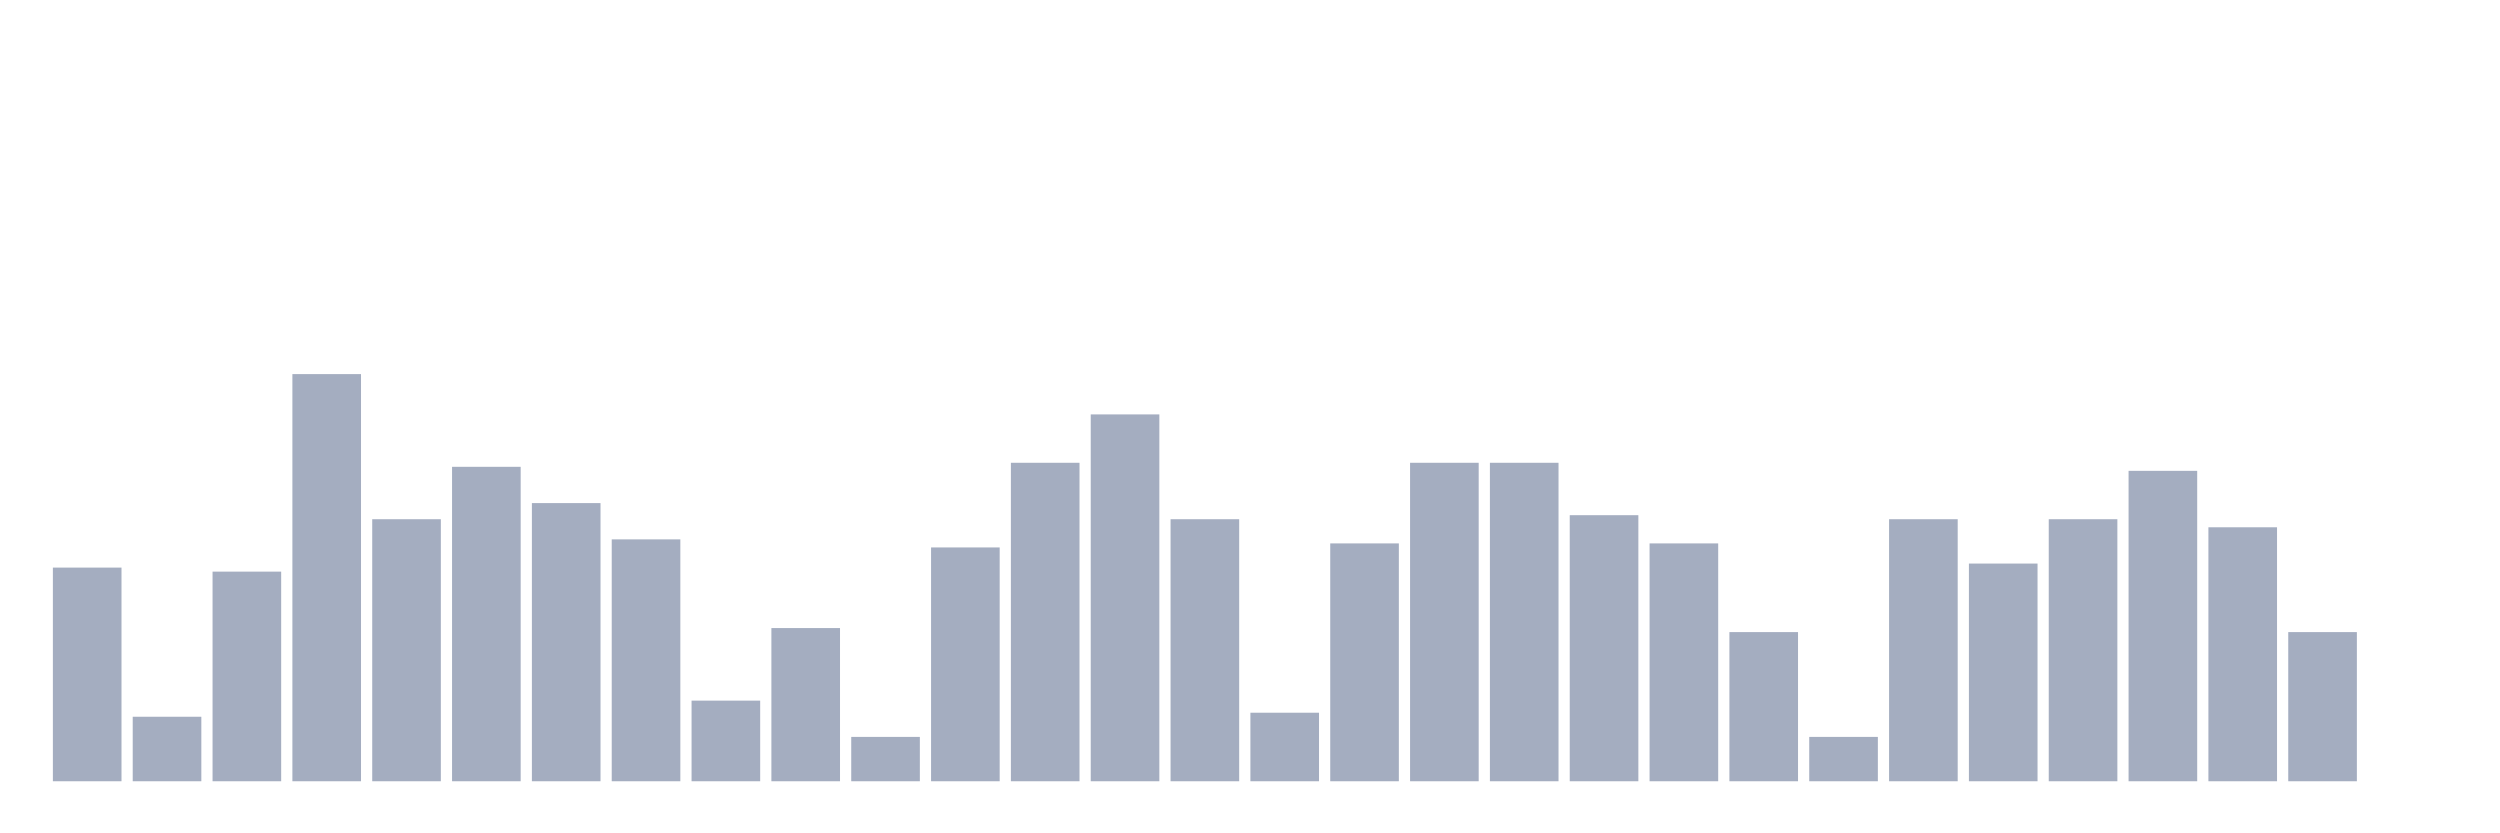 <svg xmlns="http://www.w3.org/2000/svg" viewBox="0 0 480 160"><g transform="translate(10,10)"><rect class="bar" x="0.153" width="13.175" y="98.978" height="41.022" fill="rgb(164,173,192)"></rect><rect class="bar" x="15.482" width="13.175" y="127.616" height="12.384" fill="rgb(164,173,192)"></rect><rect class="bar" x="30.81" width="13.175" y="99.752" height="40.248" fill="rgb(164,173,192)"></rect><rect class="bar" x="46.138" width="13.175" y="61.827" height="78.173" fill="rgb(164,173,192)"></rect><rect class="bar" x="61.466" width="13.175" y="89.69" height="50.31" fill="rgb(164,173,192)"></rect><rect class="bar" x="76.794" width="13.175" y="79.628" height="60.372" fill="rgb(164,173,192)"></rect><rect class="bar" x="92.123" width="13.175" y="86.594" height="53.406" fill="rgb(164,173,192)"></rect><rect class="bar" x="107.451" width="13.175" y="93.56" height="46.44" fill="rgb(164,173,192)"></rect><rect class="bar" x="122.779" width="13.175" y="124.52" height="15.48" fill="rgb(164,173,192)"></rect><rect class="bar" x="138.107" width="13.175" y="110.588" height="29.412" fill="rgb(164,173,192)"></rect><rect class="bar" x="153.436" width="13.175" y="131.486" height="8.514" fill="rgb(164,173,192)"></rect><rect class="bar" x="168.764" width="13.175" y="95.108" height="44.892" fill="rgb(164,173,192)"></rect><rect class="bar" x="184.092" width="13.175" y="78.854" height="61.146" fill="rgb(164,173,192)"></rect><rect class="bar" x="199.42" width="13.175" y="69.567" height="70.433" fill="rgb(164,173,192)"></rect><rect class="bar" x="214.748" width="13.175" y="89.69" height="50.31" fill="rgb(164,173,192)"></rect><rect class="bar" x="230.077" width="13.175" y="126.842" height="13.158" fill="rgb(164,173,192)"></rect><rect class="bar" x="245.405" width="13.175" y="94.334" height="45.666" fill="rgb(164,173,192)"></rect><rect class="bar" x="260.733" width="13.175" y="78.854" height="61.146" fill="rgb(164,173,192)"></rect><rect class="bar" x="276.061" width="13.175" y="78.854" height="61.146" fill="rgb(164,173,192)"></rect><rect class="bar" x="291.39" width="13.175" y="88.916" height="51.084" fill="rgb(164,173,192)"></rect><rect class="bar" x="306.718" width="13.175" y="94.334" height="45.666" fill="rgb(164,173,192)"></rect><rect class="bar" x="322.046" width="13.175" y="111.362" height="28.638" fill="rgb(164,173,192)"></rect><rect class="bar" x="337.374" width="13.175" y="131.486" height="8.514" fill="rgb(164,173,192)"></rect><rect class="bar" x="352.702" width="13.175" y="89.69" height="50.31" fill="rgb(164,173,192)"></rect><rect class="bar" x="368.031" width="13.175" y="98.204" height="41.796" fill="rgb(164,173,192)"></rect><rect class="bar" x="383.359" width="13.175" y="89.69" height="50.31" fill="rgb(164,173,192)"></rect><rect class="bar" x="398.687" width="13.175" y="80.402" height="59.598" fill="rgb(164,173,192)"></rect><rect class="bar" x="414.015" width="13.175" y="91.238" height="48.762" fill="rgb(164,173,192)"></rect><rect class="bar" x="429.344" width="13.175" y="111.362" height="28.638" fill="rgb(164,173,192)"></rect><rect class="bar" x="444.672" width="13.175" y="140" height="0" fill="rgb(164,173,192)"></rect></g></svg>